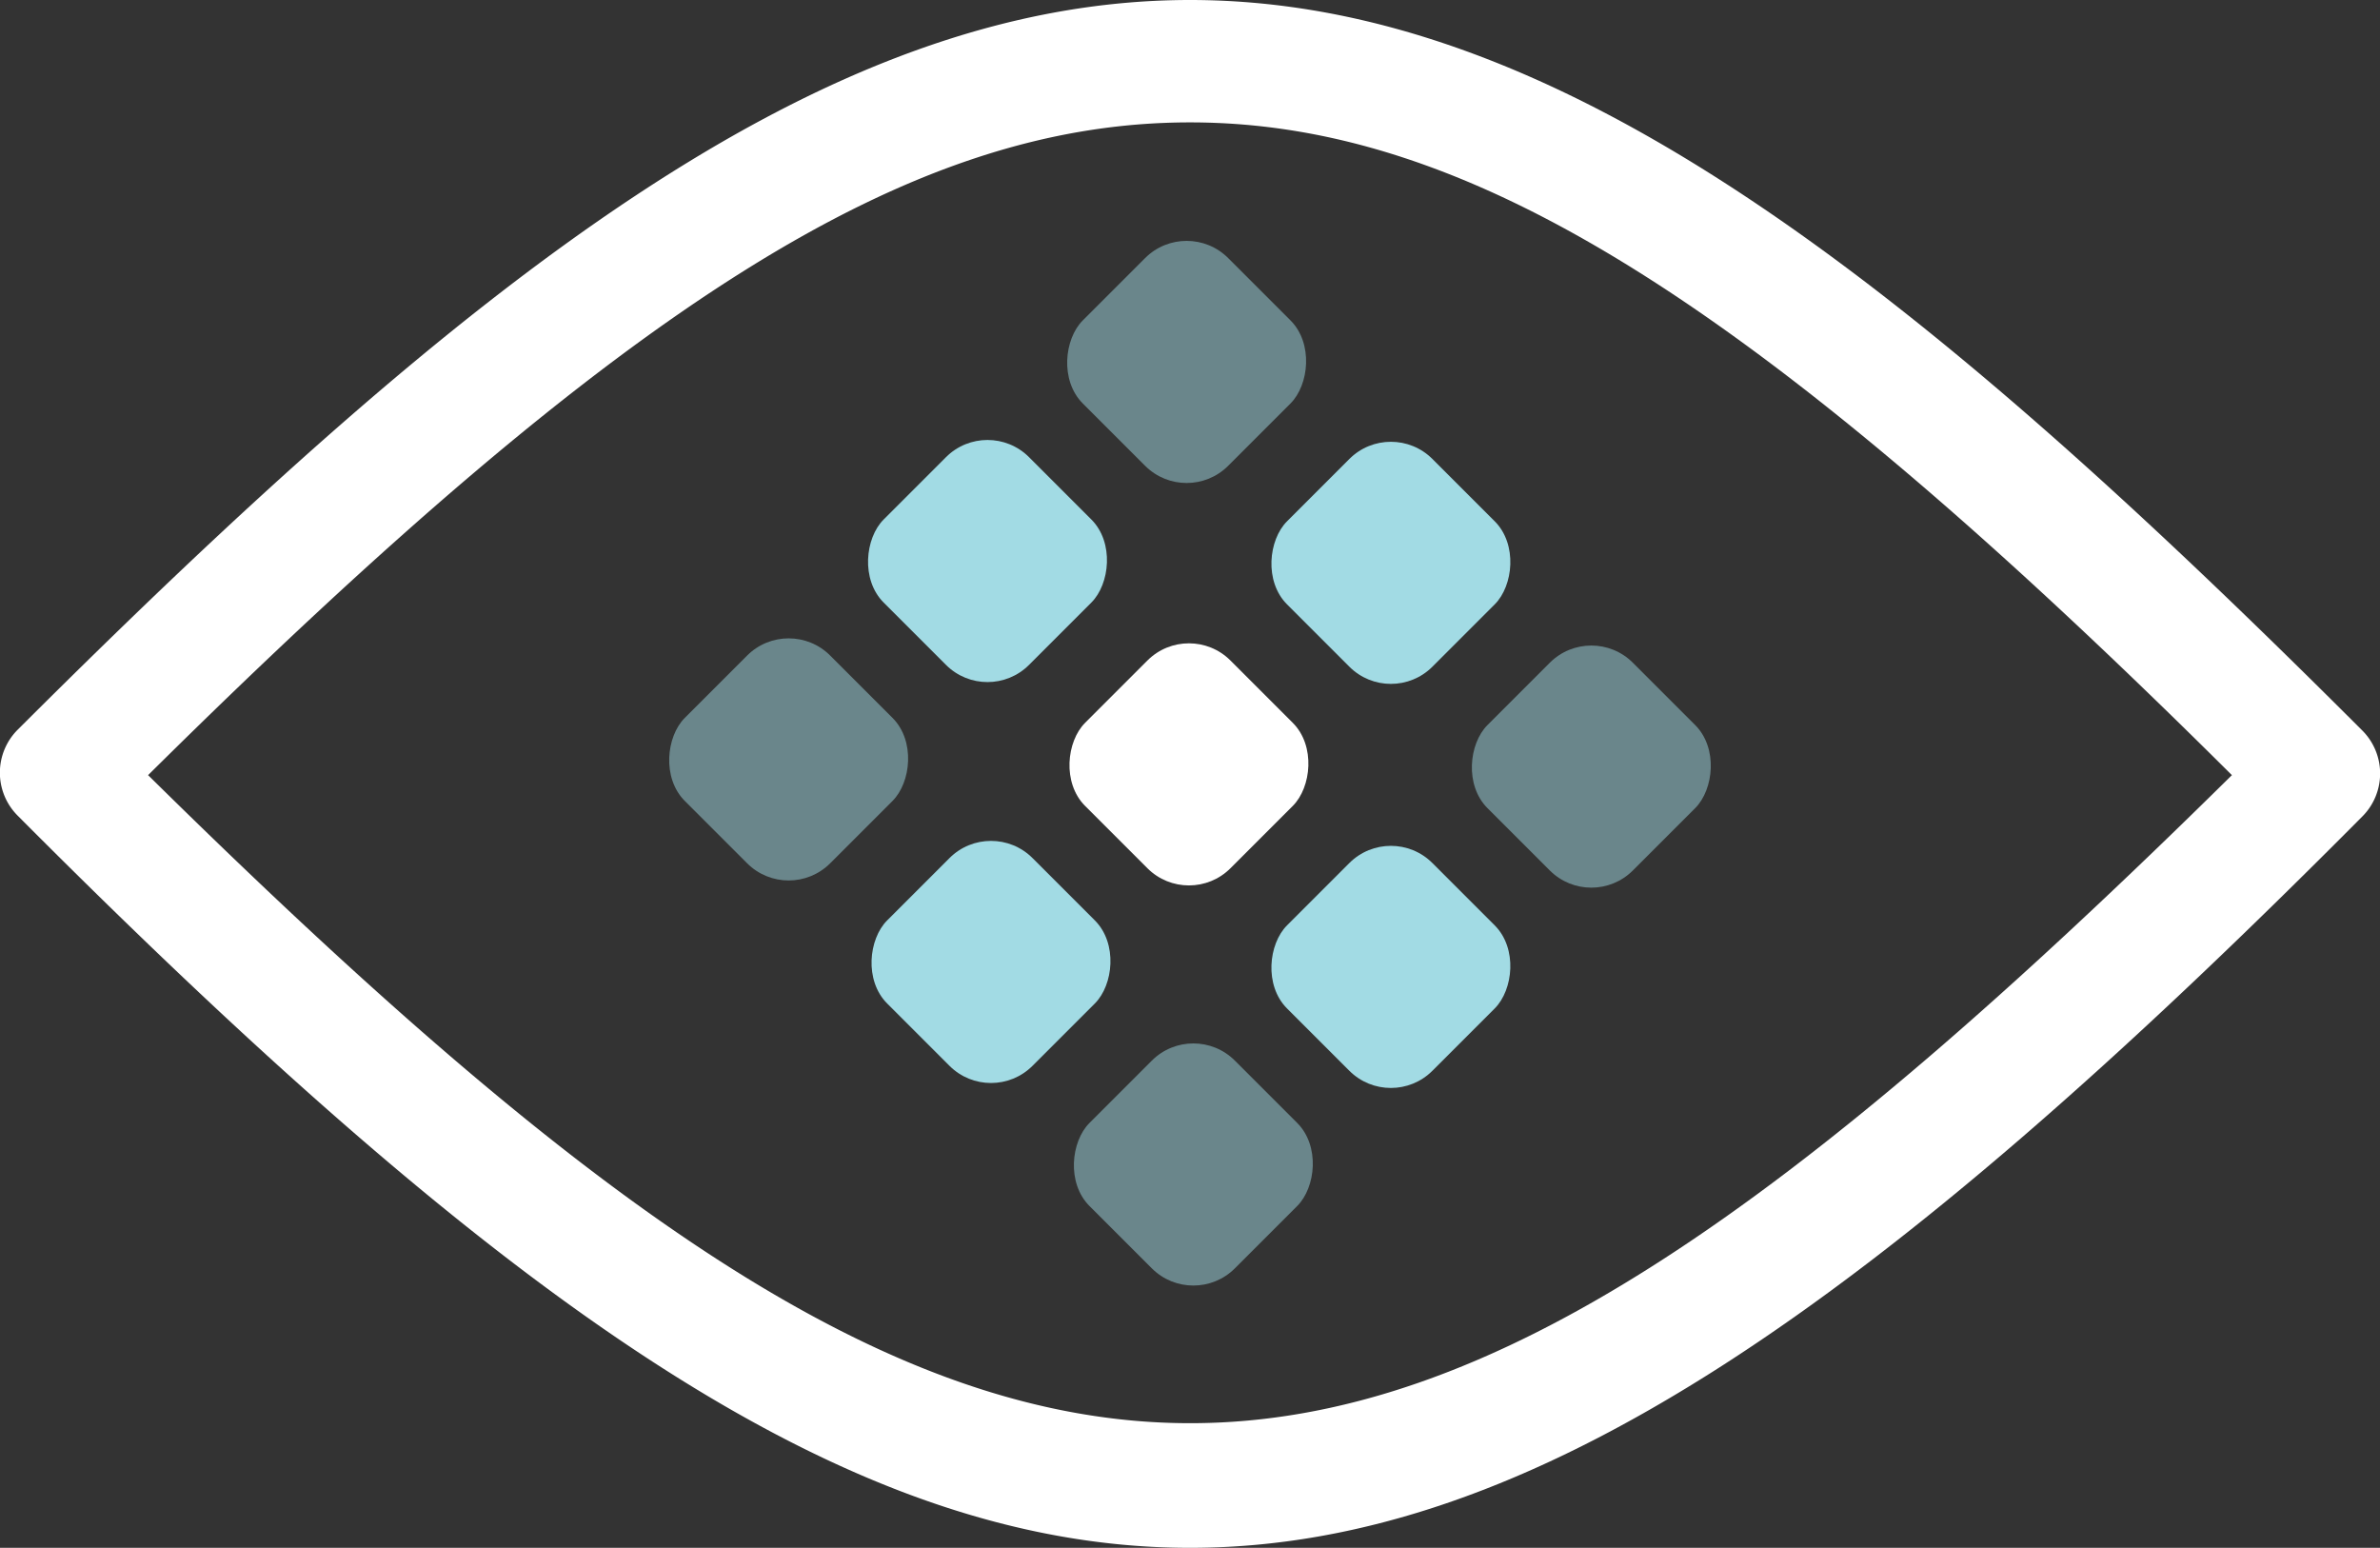 <svg xmlns="http://www.w3.org/2000/svg" viewBox="0 0 58.34 37.94"><rect x="0" y="0" width="58.34" height="37.94" fill="#333333" stroke="none"/><defs><style>.cls-1{fill:#fff}.cls-2,.cls-3{fill:#a2dbe4}.cls-2{opacity:.5}</style></defs><title>rastervision_RGB_mark_darkbg</title><g id="Layer_2" data-name="Layer 2"><g id="Layer_1-2" data-name="Layer 1"><path d="M29.17,37.94C20.78,37.94,12.39,32,.44,20a1.49,1.49,0,0,1,0-2.12C11.49,6.85,20.15,0,29.17,0S46.85,6.85,57.9,17.9a1.49,1.49,0,0,1,0,2.12C46,32,37.56,37.94,29.17,37.94ZM3.63,19C25.1,40.18,33.25,40.18,54.71,19,43,7.35,36,3,29.17,3S15.39,7.35,3.63,19Z" class="cls-1"/><rect width="5.04" height="5.04" x="26.57" y="6.35" class="cls-2" rx="1.44" ry="1.44" transform="translate(14.79 -17.97) rotate(45)"/><rect width="5.04" height="5.04" x="16.81" y="16.1" class="cls-2" rx="1.44" ry="1.44" transform="translate(18.83 -8.22) rotate(45)"/><rect width="5.04" height="5.04" x="26.73" y="26.02" class="cls-2" rx="1.44" ry="1.44" transform="translate(28.75 -12.32) rotate(45)"/><rect width="5.04" height="5.04" x="21.77" y="21.06" class="cls-3" rx="1.44" ry="1.44" transform="translate(23.79 -10.27) rotate(45)"/><rect width="5.04" height="5.04" x="26.62" y="16.22" class="cls-1" rx="1.44" ry="1.44" transform="translate(21.79 -15.12) rotate(45)"/><rect width="5.04" height="5.04" x="31.57" y="11.27" class="cls-3" rx="1.44" ry="1.44" transform="translate(19.74 -20.06) rotate(45)"/><rect width="5.04" height="5.04" x="31.58" y="21.18" class="cls-3" rx="1.44" ry="1.44" transform="translate(26.74 -17.17) rotate(45)"/><rect width="5.04" height="5.04" x="21.69" y="11.23" class="cls-3" rx="1.44" ry="1.44" transform="translate(16.81 -13.09) rotate(45)"/><rect width="5.04" height="5.04" x="36.49" y="16.27" class="cls-2" rx="1.44" ry="1.44" transform="translate(24.71 -22.08) rotate(45)"/></g></g></svg>